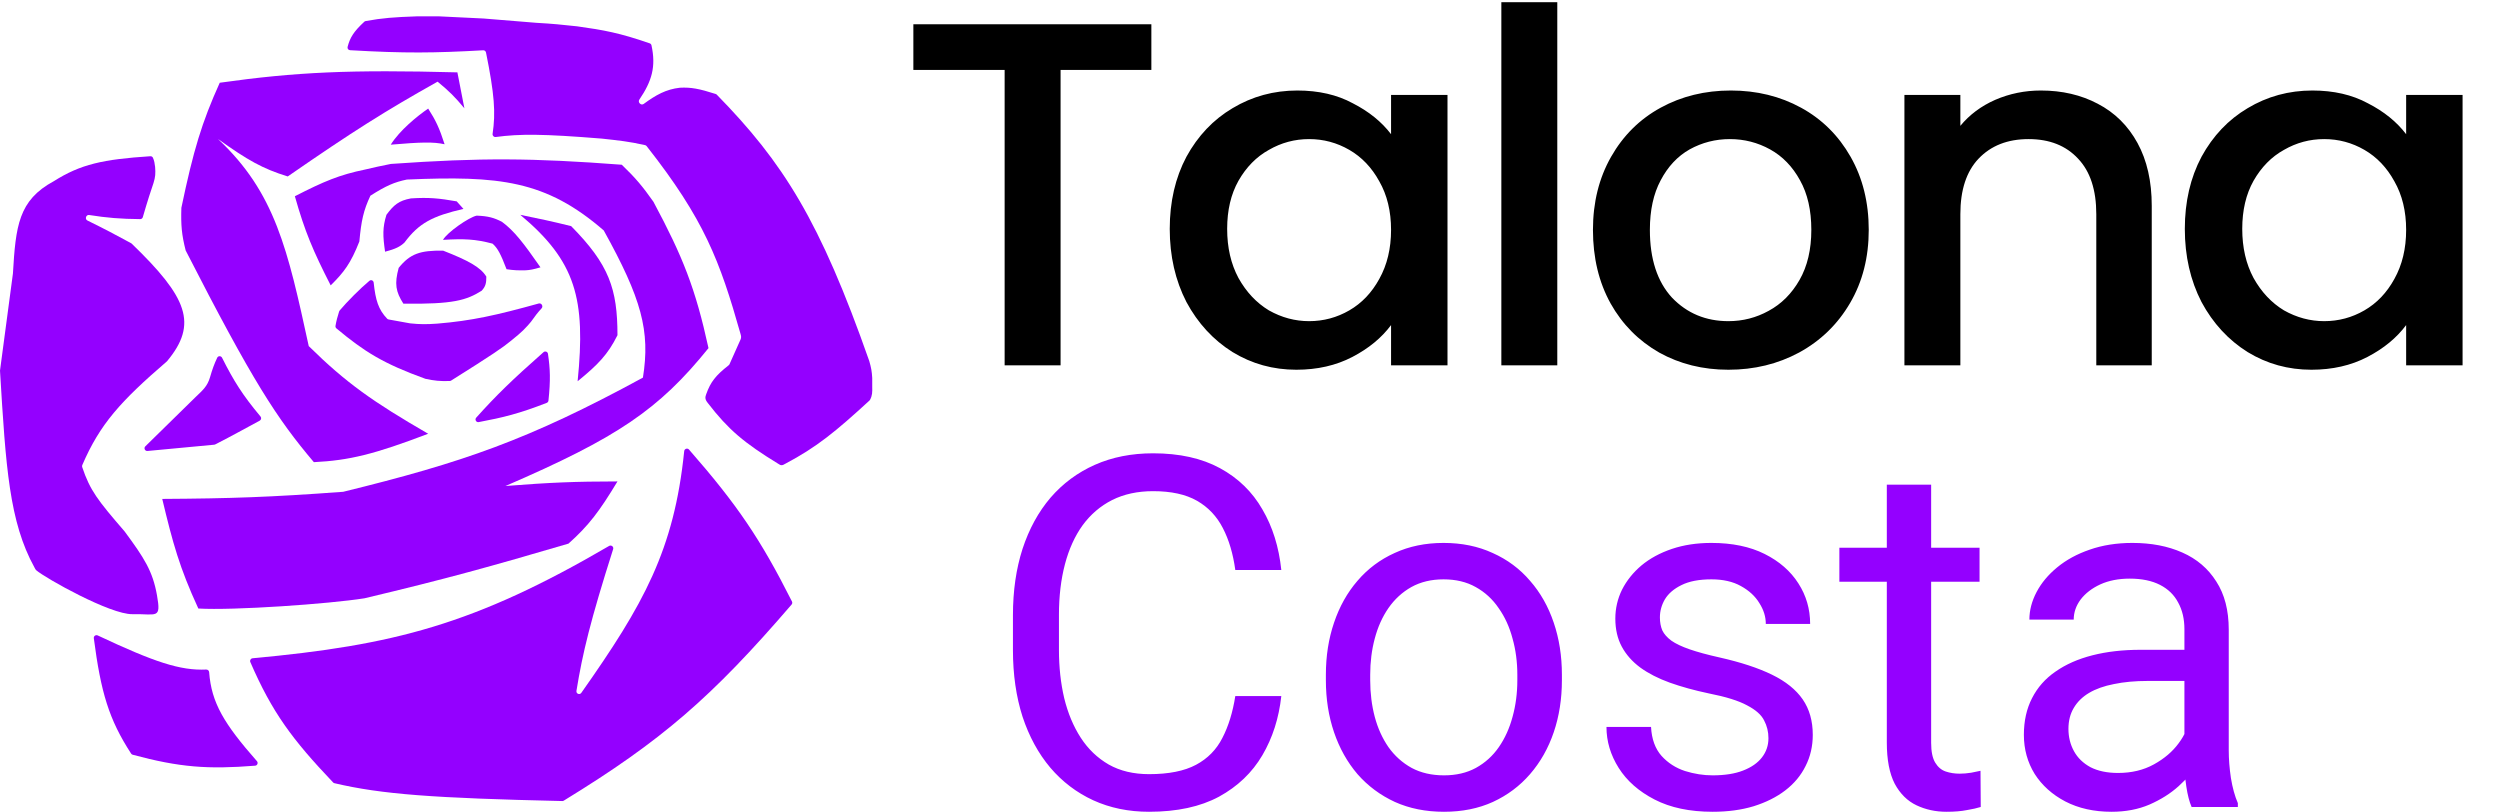 <svg width="917" height="298" viewBox="0 0 917 298" fill="none" xmlns="http://www.w3.org/2000/svg">
<path d="M422.32 8.9V25.64H389.02V134H368.5V25.64H335.02V8.9H422.32ZM429.062 83.96C429.062 74 431.102 65.18 435.182 57.5C439.382 49.82 445.022 43.88 452.102 39.68C459.302 35.36 467.222 33.2 475.862 33.2C483.662 33.2 490.442 34.76 496.202 37.88C502.082 40.88 506.762 44.66 510.242 49.22V34.82H530.942V134H510.242V119.24C506.762 123.92 502.022 127.82 496.022 130.94C490.022 134.06 483.182 135.62 475.502 135.62C466.982 135.62 459.182 133.46 452.102 129.14C445.022 124.7 439.382 118.58 435.182 110.78C431.102 102.86 429.062 93.92 429.062 83.96ZM510.242 84.32C510.242 77.48 508.802 71.54 505.922 66.5C503.162 61.46 499.502 57.62 494.942 54.98C490.382 52.34 485.462 51.02 480.182 51.02C474.902 51.02 469.982 52.34 465.422 54.98C460.862 57.5 457.142 61.28 454.262 66.32C451.502 71.24 450.122 77.12 450.122 83.96C450.122 90.8 451.502 96.8 454.262 101.96C457.142 107.12 460.862 111.08 465.422 113.84C470.102 116.48 475.022 117.8 480.182 117.8C485.462 117.8 490.382 116.48 494.942 113.84C499.502 111.2 503.162 107.36 505.922 102.32C508.802 97.16 510.242 91.16 510.242 84.32ZM571.214 0.8V134H550.694V0.8H571.214ZM633.975 135.62C624.615 135.62 616.155 133.52 608.595 129.32C601.035 125 595.095 119 590.775 111.32C586.455 103.52 584.295 94.52 584.295 84.32C584.295 74.24 586.515 65.3 590.955 57.5C595.395 49.7 601.455 43.7 609.135 39.5C616.815 35.3 625.395 33.2 634.875 33.2C644.355 33.2 652.935 35.3 660.615 39.5C668.295 43.7 674.355 49.7 678.795 57.5C683.235 65.3 685.455 74.24 685.455 84.32C685.455 94.4 683.175 103.34 678.615 111.14C674.055 118.94 667.815 125 659.895 129.32C652.095 133.52 643.455 135.62 633.975 135.62ZM633.975 117.8C639.255 117.8 644.175 116.54 648.735 114.02C653.415 111.5 657.195 107.72 660.075 102.68C662.955 97.64 664.395 91.52 664.395 84.32C664.395 77.12 663.015 71.06 660.255 66.14C657.495 61.1 653.835 57.32 649.275 54.8C644.715 52.28 639.795 51.02 634.515 51.02C629.235 51.02 624.315 52.28 619.755 54.8C615.315 57.32 611.775 61.1 609.135 66.14C606.495 71.06 605.175 77.12 605.175 84.32C605.175 95 607.875 103.28 613.275 109.16C618.795 114.92 625.695 117.8 633.975 117.8ZM748.58 33.2C756.38 33.2 763.34 34.82 769.46 38.06C775.7 41.3 780.56 46.1 784.04 52.46C787.52 58.82 789.26 66.5 789.26 75.5V134H768.92V78.56C768.92 69.68 766.7 62.9 762.26 58.22C757.82 53.42 751.76 51.02 744.08 51.02C736.4 51.02 730.28 53.42 725.72 58.22C721.28 62.9 719.06 69.68 719.06 78.56V134H698.54V34.82H719.06V46.16C722.42 42.08 726.68 38.9 731.84 36.62C737.12 34.34 742.7 33.2 748.58 33.2ZM801.394 83.96C801.394 74 803.434 65.18 807.514 57.5C811.714 49.82 817.354 43.88 824.434 39.68C831.634 35.36 839.554 33.2 848.194 33.2C855.994 33.2 862.774 34.76 868.534 37.88C874.414 40.88 879.094 44.66 882.574 49.22V34.82H903.274V134H882.574V119.24C879.094 123.92 874.354 127.82 868.354 130.94C862.354 134.06 855.514 135.62 847.834 135.62C839.314 135.62 831.514 133.46 824.434 129.14C817.354 124.7 811.714 118.58 807.514 110.78C803.434 102.86 801.394 93.92 801.394 83.96ZM882.574 84.32C882.574 77.48 881.134 71.54 878.254 66.5C875.494 61.46 871.834 57.62 867.274 54.98C862.714 52.34 857.794 51.02 852.514 51.02C847.234 51.02 842.314 52.34 837.754 54.98C833.194 57.5 829.474 61.28 826.594 66.32C823.834 71.24 822.454 77.12 822.454 83.96C822.454 90.8 823.834 96.8 826.594 101.96C829.474 107.12 833.194 111.08 837.754 113.84C842.434 116.48 847.354 117.8 852.514 117.8C857.794 117.8 862.714 116.48 867.274 113.84C871.834 111.2 875.494 107.36 878.254 102.32C881.134 97.16 882.574 91.16 882.574 84.32Z" fill="black"/>
<path d="M453.109 255.307H469.984C469.105 263.393 466.791 270.629 463.041 277.016C459.291 283.402 453.988 288.471 447.133 292.221C440.277 295.912 431.723 297.758 421.469 297.758C413.969 297.758 407.143 296.352 400.99 293.539C394.896 290.727 389.652 286.742 385.258 281.586C380.863 276.371 377.465 270.131 375.062 262.865C372.719 255.541 371.547 247.396 371.547 238.432V225.688C371.547 216.723 372.719 208.607 375.062 201.342C377.465 194.018 380.893 187.748 385.346 182.533C389.857 177.318 395.277 173.305 401.605 170.492C407.934 167.68 415.053 166.273 422.963 166.273C432.631 166.273 440.805 168.09 447.484 171.723C454.164 175.355 459.35 180.395 463.041 186.84C466.791 193.227 469.105 200.639 469.984 209.076H453.109C452.289 203.1 450.766 197.973 448.539 193.695C446.312 189.359 443.148 186.02 439.047 183.676C434.945 181.332 429.584 180.16 422.963 180.16C417.279 180.16 412.27 181.244 407.934 183.412C403.656 185.58 400.053 188.656 397.123 192.641C394.252 196.625 392.084 201.4 390.619 206.967C389.154 212.533 388.422 218.715 388.422 225.512V238.432C388.422 244.701 389.066 250.59 390.355 256.098C391.703 261.605 393.725 266.439 396.42 270.6C399.115 274.76 402.543 278.041 406.703 280.443C410.863 282.787 415.785 283.959 421.469 283.959C428.676 283.959 434.418 282.816 438.695 280.531C442.973 278.246 446.195 274.965 448.363 270.688C450.59 266.41 452.172 261.283 453.109 255.307ZM486.332 249.506V247.484C486.332 240.629 487.328 234.271 489.32 228.412C491.312 222.494 494.184 217.367 497.934 213.031C501.684 208.637 506.225 205.238 511.557 202.836C516.889 200.375 522.865 199.145 529.486 199.145C536.166 199.145 542.172 200.375 547.504 202.836C552.895 205.238 557.465 208.637 561.215 213.031C565.023 217.367 567.924 222.494 569.916 228.412C571.908 234.271 572.904 240.629 572.904 247.484V249.506C572.904 256.361 571.908 262.719 569.916 268.578C567.924 274.438 565.023 279.564 561.215 283.959C557.465 288.295 552.924 291.693 547.592 294.154C542.318 296.557 536.342 297.758 529.662 297.758C522.982 297.758 516.977 296.557 511.645 294.154C506.312 291.693 501.742 288.295 497.934 283.959C494.184 279.564 491.312 274.438 489.32 268.578C487.328 262.719 486.332 256.361 486.332 249.506ZM502.592 247.484V249.506C502.592 254.252 503.148 258.734 504.262 262.953C505.375 267.113 507.045 270.805 509.271 274.027C511.557 277.25 514.398 279.799 517.797 281.674C521.195 283.49 525.15 284.398 529.662 284.398C534.115 284.398 538.012 283.49 541.352 281.674C544.75 279.799 547.562 277.25 549.789 274.027C552.016 270.805 553.686 267.113 554.799 262.953C555.971 258.734 556.557 254.252 556.557 249.506V247.484C556.557 242.797 555.971 238.373 554.799 234.213C553.686 229.994 551.986 226.273 549.701 223.051C547.475 219.77 544.662 217.191 541.264 215.316C537.924 213.441 533.998 212.504 529.486 212.504C525.033 212.504 521.107 213.441 517.709 215.316C514.369 217.191 511.557 219.77 509.271 223.051C507.045 226.273 505.375 229.994 504.262 234.213C503.148 238.373 502.592 242.797 502.592 247.484ZM648.666 270.775C648.666 268.432 648.139 266.264 647.084 264.271C646.088 262.221 644.008 260.375 640.844 258.734C637.738 257.035 633.051 255.57 626.781 254.34C621.508 253.227 616.732 251.908 612.455 250.385C608.236 248.861 604.633 247.016 601.645 244.848C598.715 242.68 596.459 240.131 594.877 237.201C593.295 234.271 592.504 230.844 592.504 226.918C592.504 223.168 593.324 219.623 594.965 216.283C596.664 212.943 599.037 209.984 602.084 207.406C605.189 204.828 608.91 202.807 613.246 201.342C617.582 199.877 622.416 199.145 627.748 199.145C635.365 199.145 641.869 200.492 647.26 203.188C652.65 205.883 656.781 209.486 659.652 213.998C662.523 218.451 663.959 223.402 663.959 228.852H647.699C647.699 226.215 646.908 223.666 645.326 221.205C643.803 218.686 641.547 216.605 638.559 214.965C635.629 213.324 632.025 212.504 627.748 212.504C623.236 212.504 619.574 213.207 616.762 214.613C614.008 215.961 611.986 217.689 610.697 219.799C609.467 221.908 608.852 224.135 608.852 226.479C608.852 228.236 609.145 229.818 609.73 231.225C610.375 232.572 611.488 233.832 613.07 235.004C614.652 236.117 616.879 237.172 619.75 238.168C622.621 239.164 626.283 240.16 630.736 241.156C638.529 242.914 644.945 245.023 649.984 247.484C655.023 249.945 658.773 252.963 661.234 256.537C663.695 260.111 664.926 264.447 664.926 269.545C664.926 273.705 664.047 277.514 662.289 280.971C660.59 284.428 658.1 287.416 654.818 289.936C651.596 292.396 647.729 294.33 643.217 295.736C638.764 297.084 633.754 297.758 628.188 297.758C619.809 297.758 612.719 296.264 606.918 293.275C601.117 290.287 596.723 286.42 593.734 281.674C590.746 276.928 589.252 271.918 589.252 266.645H605.6C605.834 271.098 607.123 274.643 609.467 277.279C611.811 279.857 614.682 281.703 618.08 282.816C621.479 283.871 624.848 284.398 628.188 284.398C632.641 284.398 636.361 283.812 639.35 282.641C642.396 281.469 644.711 279.857 646.293 277.807C647.875 275.756 648.666 273.412 648.666 270.775ZM726.098 200.902V213.383H674.682V200.902H726.098ZM692.084 177.787H708.344V272.445C708.344 275.668 708.842 278.1 709.838 279.74C710.834 281.381 712.123 282.465 713.705 282.992C715.287 283.52 716.986 283.783 718.803 283.783C720.15 283.783 721.557 283.666 723.021 283.432C724.545 283.139 725.688 282.904 726.449 282.729L726.537 296C725.248 296.41 723.549 296.791 721.439 297.143C719.389 297.553 716.898 297.758 713.969 297.758C709.984 297.758 706.322 296.967 702.982 295.385C699.643 293.803 696.977 291.166 694.984 287.475C693.051 283.725 692.084 278.686 692.084 272.357V177.787ZM801.244 279.74V230.785C801.244 227.035 800.482 223.783 798.959 221.029C797.494 218.217 795.268 216.049 792.279 214.525C789.291 213.002 785.6 212.24 781.205 212.24C777.104 212.24 773.5 212.943 770.395 214.35C767.348 215.756 764.945 217.602 763.188 219.887C761.488 222.172 760.639 224.633 760.639 227.27H744.379C744.379 223.871 745.258 220.502 747.016 217.162C748.773 213.822 751.293 210.805 754.574 208.109C757.914 205.355 761.898 203.188 766.527 201.605C771.215 199.965 776.43 199.145 782.172 199.145C789.086 199.145 795.18 200.316 800.453 202.66C805.785 205.004 809.945 208.549 812.934 213.295C815.98 217.982 817.504 223.871 817.504 230.961V275.258C817.504 278.422 817.768 281.791 818.295 285.365C818.881 288.939 819.73 292.016 820.844 294.594V296H803.881C803.061 294.125 802.416 291.635 801.947 288.529C801.479 285.365 801.244 282.436 801.244 279.74ZM804.057 238.344L804.232 249.77H787.797C783.168 249.77 779.037 250.15 775.404 250.912C771.771 251.615 768.725 252.699 766.264 254.164C763.803 255.629 761.928 257.475 760.639 259.701C759.35 261.869 758.705 264.418 758.705 267.348C758.705 270.336 759.379 273.061 760.727 275.521C762.074 277.982 764.096 279.945 766.791 281.41C769.545 282.816 772.914 283.52 776.898 283.52C781.879 283.52 786.273 282.465 790.082 280.355C793.891 278.246 796.908 275.668 799.135 272.621C801.42 269.574 802.65 266.615 802.826 263.744L809.77 271.566C809.359 274.027 808.246 276.752 806.43 279.74C804.613 282.729 802.182 285.6 799.135 288.354C796.146 291.049 792.572 293.305 788.412 295.121C784.311 296.879 779.682 297.758 774.525 297.758C768.08 297.758 762.426 296.498 757.562 293.979C752.758 291.459 749.008 288.09 746.312 283.871C743.676 279.594 742.357 274.818 742.357 269.545C742.357 264.447 743.354 259.965 745.346 256.098C747.338 252.172 750.209 248.92 753.959 246.342C757.709 243.705 762.221 241.713 767.494 240.365C772.768 239.018 778.656 238.344 785.16 238.344H804.057Z" fill="#9400FF"/>
<path d="M170.34 39.732C166.931 35.614 164.793 33.477 160.512 29.953C141.32 40.712 129.485 48.161 105.543 64.722C96.338 61.888 90.805 58.738 79.911 50.943C100.981 70.646 105.537 91.559 113.243 126.929L113.248 126.95C127.03 140.543 136.97 147.474 157.055 159.102C137.344 166.611 128.178 168.878 115.125 169.522C101.563 153.522 92.648 139.828 68.108 91.885C66.641 86.114 66.327 82.676 66.527 76.229C70.963 55.025 74.023 44.932 80.603 30.348C108.66 26.398 128.567 25.511 167.772 26.545L170.34 39.732Z" fill="#9400FF"/>
<path d="M143.324 53.065C146.623 47.791 153.034 42.59 157.054 39.829C159.837 44.158 161.167 46.966 163.079 52.917C159.051 51.998 154.366 52.126 143.324 53.065Z" fill="#9400FF"/>
<path d="M121.296 104.676C126.168 99.866 128.631 96.648 131.815 88.576C132.509 80.942 133.331 77.176 135.865 71.784C141.643 68.103 144.672 66.808 149.249 65.858C183.052 64.433 200.103 66.039 221.454 84.526C235.335 109.56 238.564 121.419 235.825 138.507C193.818 161.389 169.62 169.665 125.889 180.388C99.049 182.372 84.614 182.844 59.512 183.005C63.388 199.221 65.834 208.204 72.748 223.207C85.481 223.969 120.63 221.534 133.692 219.453C163.856 212.283 180.046 207.759 208.514 199.402C215.951 192.758 219.857 187.587 226.491 176.585C210.913 176.609 201.91 176.967 185.401 178.264C226.258 160.612 241.605 150.349 259.877 127.691C255.113 105.882 250.491 94.18 239.678 74.007C235.696 68.366 233.201 65.365 228.072 60.425C195.225 57.946 176.656 57.791 143.372 60.129C139.594 60.882 137.5 61.329 133.84 62.203C124.544 64.118 118.823 66.511 108.158 71.982C111.803 84.91 114.84 92.052 121.296 104.676Z" fill="#9400FF"/>
<path d="M146.236 98.257C150.442 93.04 154.141 91.82 162.534 91.935C171.796 95.565 176.298 98.011 178.387 101.467C178.403 103.813 178.117 105.105 176.659 106.652C171.062 110.142 166.273 111.616 147.965 111.394C145.148 106.969 144.642 104.136 146.236 98.257Z" fill="#9400FF"/>
<path d="M141.247 92.329C145.187 91.283 146.731 90.477 148.359 88.971C153.681 81.812 158.618 79.258 169.991 76.624L167.522 73.858C160.97 72.718 157.295 72.355 150.73 72.772C146.253 73.614 144.432 75.164 141.741 78.797C140.299 83.464 140.399 86.529 141.247 92.329Z" fill="#9400FF"/>
<path d="M185.799 98.75C188.431 99.147 189.978 99.209 192.812 99.145C194.436 99.056 195.644 98.816 198.245 98.059C191.984 89.092 188.683 84.75 184.12 81.366C181.216 79.866 179.087 79.265 174.835 79.094C171.92 79.732 164.008 85.256 162.488 87.984C170.187 87.529 174.263 87.672 180.663 89.366C182.534 91.011 183.665 93.162 185.799 98.75Z" fill="#9400FF"/>
<path d="M190.832 78.797C198.201 80.305 202.325 81.161 209.501 82.945C223.45 97.082 226.478 105.981 226.49 122.949C222.964 130.054 219.306 133.795 211.871 139.84C214.928 109.582 211.202 95.816 190.832 78.797Z" fill="#9400FF"/>
<path d="M137.064 103.656C136.982 102.887 136.111 102.494 135.515 102.988C132.246 105.696 127.267 110.69 124.572 113.911C124.488 114.012 124.426 114.126 124.388 114.251C123.756 116.297 123.395 117.568 123.058 119.528C122.998 119.874 123.132 120.228 123.402 120.453C133.679 129.049 140.692 133.399 156.055 138.953C159.402 139.662 161.389 139.868 164.971 139.752C165.147 139.747 165.324 139.691 165.473 139.597C180.706 130.034 184.453 127.446 187.267 125.124L190.033 122.852C191.557 121.543 192.332 120.785 193.589 119.395L194.774 118.012C196.221 115.937 197.348 114.508 198.65 113.109C199.365 112.341 198.618 111.043 197.607 111.323C182.016 115.647 172.964 117.664 160.401 118.704C156.346 118.987 154.149 118.991 150.424 118.605L142.539 117.18C142.335 117.143 142.147 117.044 142.004 116.894C138.786 113.519 137.757 110.148 137.064 103.656Z" fill="#9400FF"/>
<path d="M174.678 153.192C174.045 153.899 174.664 155 175.597 154.825C184.525 153.15 190.463 151.699 200.543 147.767C200.889 147.632 201.136 147.311 201.175 146.941C201.962 139.413 201.818 135.353 200.993 129.774C200.878 128.996 199.946 128.663 199.357 129.183C187.756 139.418 181.848 145.194 174.678 153.192Z" fill="#9400FF"/>
<path d="M53.31 163.711C52.639 164.369 53.163 165.504 54.098 165.419C60.152 164.868 66.352 164.268 78.579 163.119C78.704 163.108 78.832 163.071 78.944 163.013C85.728 159.547 89.418 157.428 95.258 154.303C95.82 154.002 95.962 153.256 95.552 152.767C88.948 144.881 85.712 139.682 81.445 131.211C81.074 130.475 80.021 130.473 79.67 131.218C78.571 133.55 77.898 135.392 77.043 138.358C76.044 141.75 74.434 143.05 71.561 145.816L53.31 163.711Z" fill="#9400FF"/>
<path d="M288.029 170.115C287.013 170.752 286.441 170.857 285.46 170.115C272.91 162.435 267.174 157.605 259.68 147.891C258.516 146.484 258.61 145.714 259.038 144.582C260.637 140.118 262.456 137.764 267.286 133.97C267.414 133.869 267.518 133.737 267.585 133.588L271.632 124.53C271.936 123.815 271.87 123.356 271.632 122.505C264.015 95.58 258.297 80.442 237.184 53.595C237.042 53.415 236.839 53.285 236.616 53.235C230.715 51.903 227.095 51.538 220.763 50.844C199.243 49.106 190.708 49.064 181.831 50.256C181.156 50.347 180.582 49.758 180.684 49.084C181.851 41.386 181.368 34.559 178.266 19.251C178.167 18.764 177.719 18.418 177.223 18.445C159.401 19.448 148.527 19.59 128.4 18.416C127.786 18.381 127.34 17.802 127.495 17.206C128.361 13.867 129.652 11.641 133.628 7.973C133.765 7.846 133.939 7.76 134.123 7.726C140.268 6.601 144.564 6.286 152.756 6H161.152L177.4 6.79L196.76 8.371C202.742 8.704 205.961 9.035 211.675 9.655C221.521 11.026 227.25 12.065 238.315 15.893C238.638 16.005 238.888 16.281 238.961 16.615C240.673 24.455 239.114 29.763 234.503 36.548C233.839 37.525 235.145 38.826 236.098 38.127C240.562 34.849 244.304 32.737 249.408 32.175C253.506 31.971 256.465 32.539 262.505 34.47C262.659 34.519 262.803 34.608 262.917 34.724C287.293 59.628 300.793 80.972 318.846 132.432C319.549 134.851 319.799 136.214 319.933 138.655V141.816C319.985 143.886 319.977 145.055 319.122 146.661C319.071 146.756 319.002 146.843 318.923 146.915C306.464 158.352 299.579 164.013 288.029 170.115Z" fill="#9400FF"/>
<path d="M250.966 165.473C251.055 164.6 252.147 164.237 252.724 164.898C270.399 185.098 278.942 197.713 290.497 220.63C290.679 220.991 290.623 221.437 290.36 221.743C261.067 255.805 242.658 271.706 206.798 293.675C206.634 293.776 206.437 293.828 206.245 293.824C158.964 292.749 139.998 291.36 122.676 287.281C122.487 287.237 122.314 287.136 122.181 286.996C107.228 271.285 99.809 261.299 91.817 242.845C91.547 242.222 91.978 241.515 92.653 241.452C144.326 236.652 173.93 229.171 223.424 200.249C224.217 199.785 225.185 200.539 224.906 201.415C216.536 227.734 213.704 239.489 211.442 253.425C211.273 254.465 212.614 255.007 213.221 254.145C236.057 221.728 247.262 201.812 250.966 165.473Z" fill="#9400FF"/>
<path d="M93.575 280.857C94.396 280.793 94.787 279.815 94.243 279.196C82.183 265.489 77.544 257.799 76.717 246.548C76.676 245.99 76.195 245.564 75.636 245.589C66.108 246.02 56.615 242.854 35.836 233.076C35.121 232.74 34.31 233.323 34.412 234.105C37.013 254.003 39.926 263.851 48.095 276.421C48.228 276.627 48.439 276.779 48.676 276.843C65.929 281.48 76.175 282.227 93.575 280.857Z" fill="#9400FF"/>
<path d="M30.148 171.316C30.071 171.086 30.081 170.829 30.177 170.605C36.626 155.588 44.183 147.224 61.177 132.586C61.219 132.55 61.259 132.509 61.294 132.467C72.688 118.786 68.773 109.118 48.301 89.363C48.237 89.301 48.161 89.246 48.083 89.203C42.457 86.134 38.171 83.877 32.064 80.882C31.012 80.365 31.559 78.682 32.716 78.867C39.165 79.893 44.269 80.312 51.423 80.373C51.857 80.377 52.246 80.099 52.375 79.684C53.116 77.306 53.67 74.936 56.302 67.142C57.008 64.889 57.08 63.584 56.895 61.216C56.727 59.825 56.588 58.969 56.092 57.856C55.93 57.492 55.544 57.281 55.147 57.307C37.757 58.441 29.574 60.243 19.755 66.451C6.756 73.455 5.771 82.882 4.741 100.331L0.013 135.844C0.004 135.907 0.002 135.973 0.006 136.037C2.133 171.522 3.427 191.397 12.612 208.098C12.808 208.455 13.013 208.928 13.322 209.193C16.677 212.075 40.452 225.446 48.597 225.281C57.478 225.102 59.166 227.306 57.586 218.367C56.005 209.428 52.877 204.654 45.733 194.957C35.847 183.501 33.042 179.948 30.148 171.316Z" fill="#9400FF"/>
</svg>
